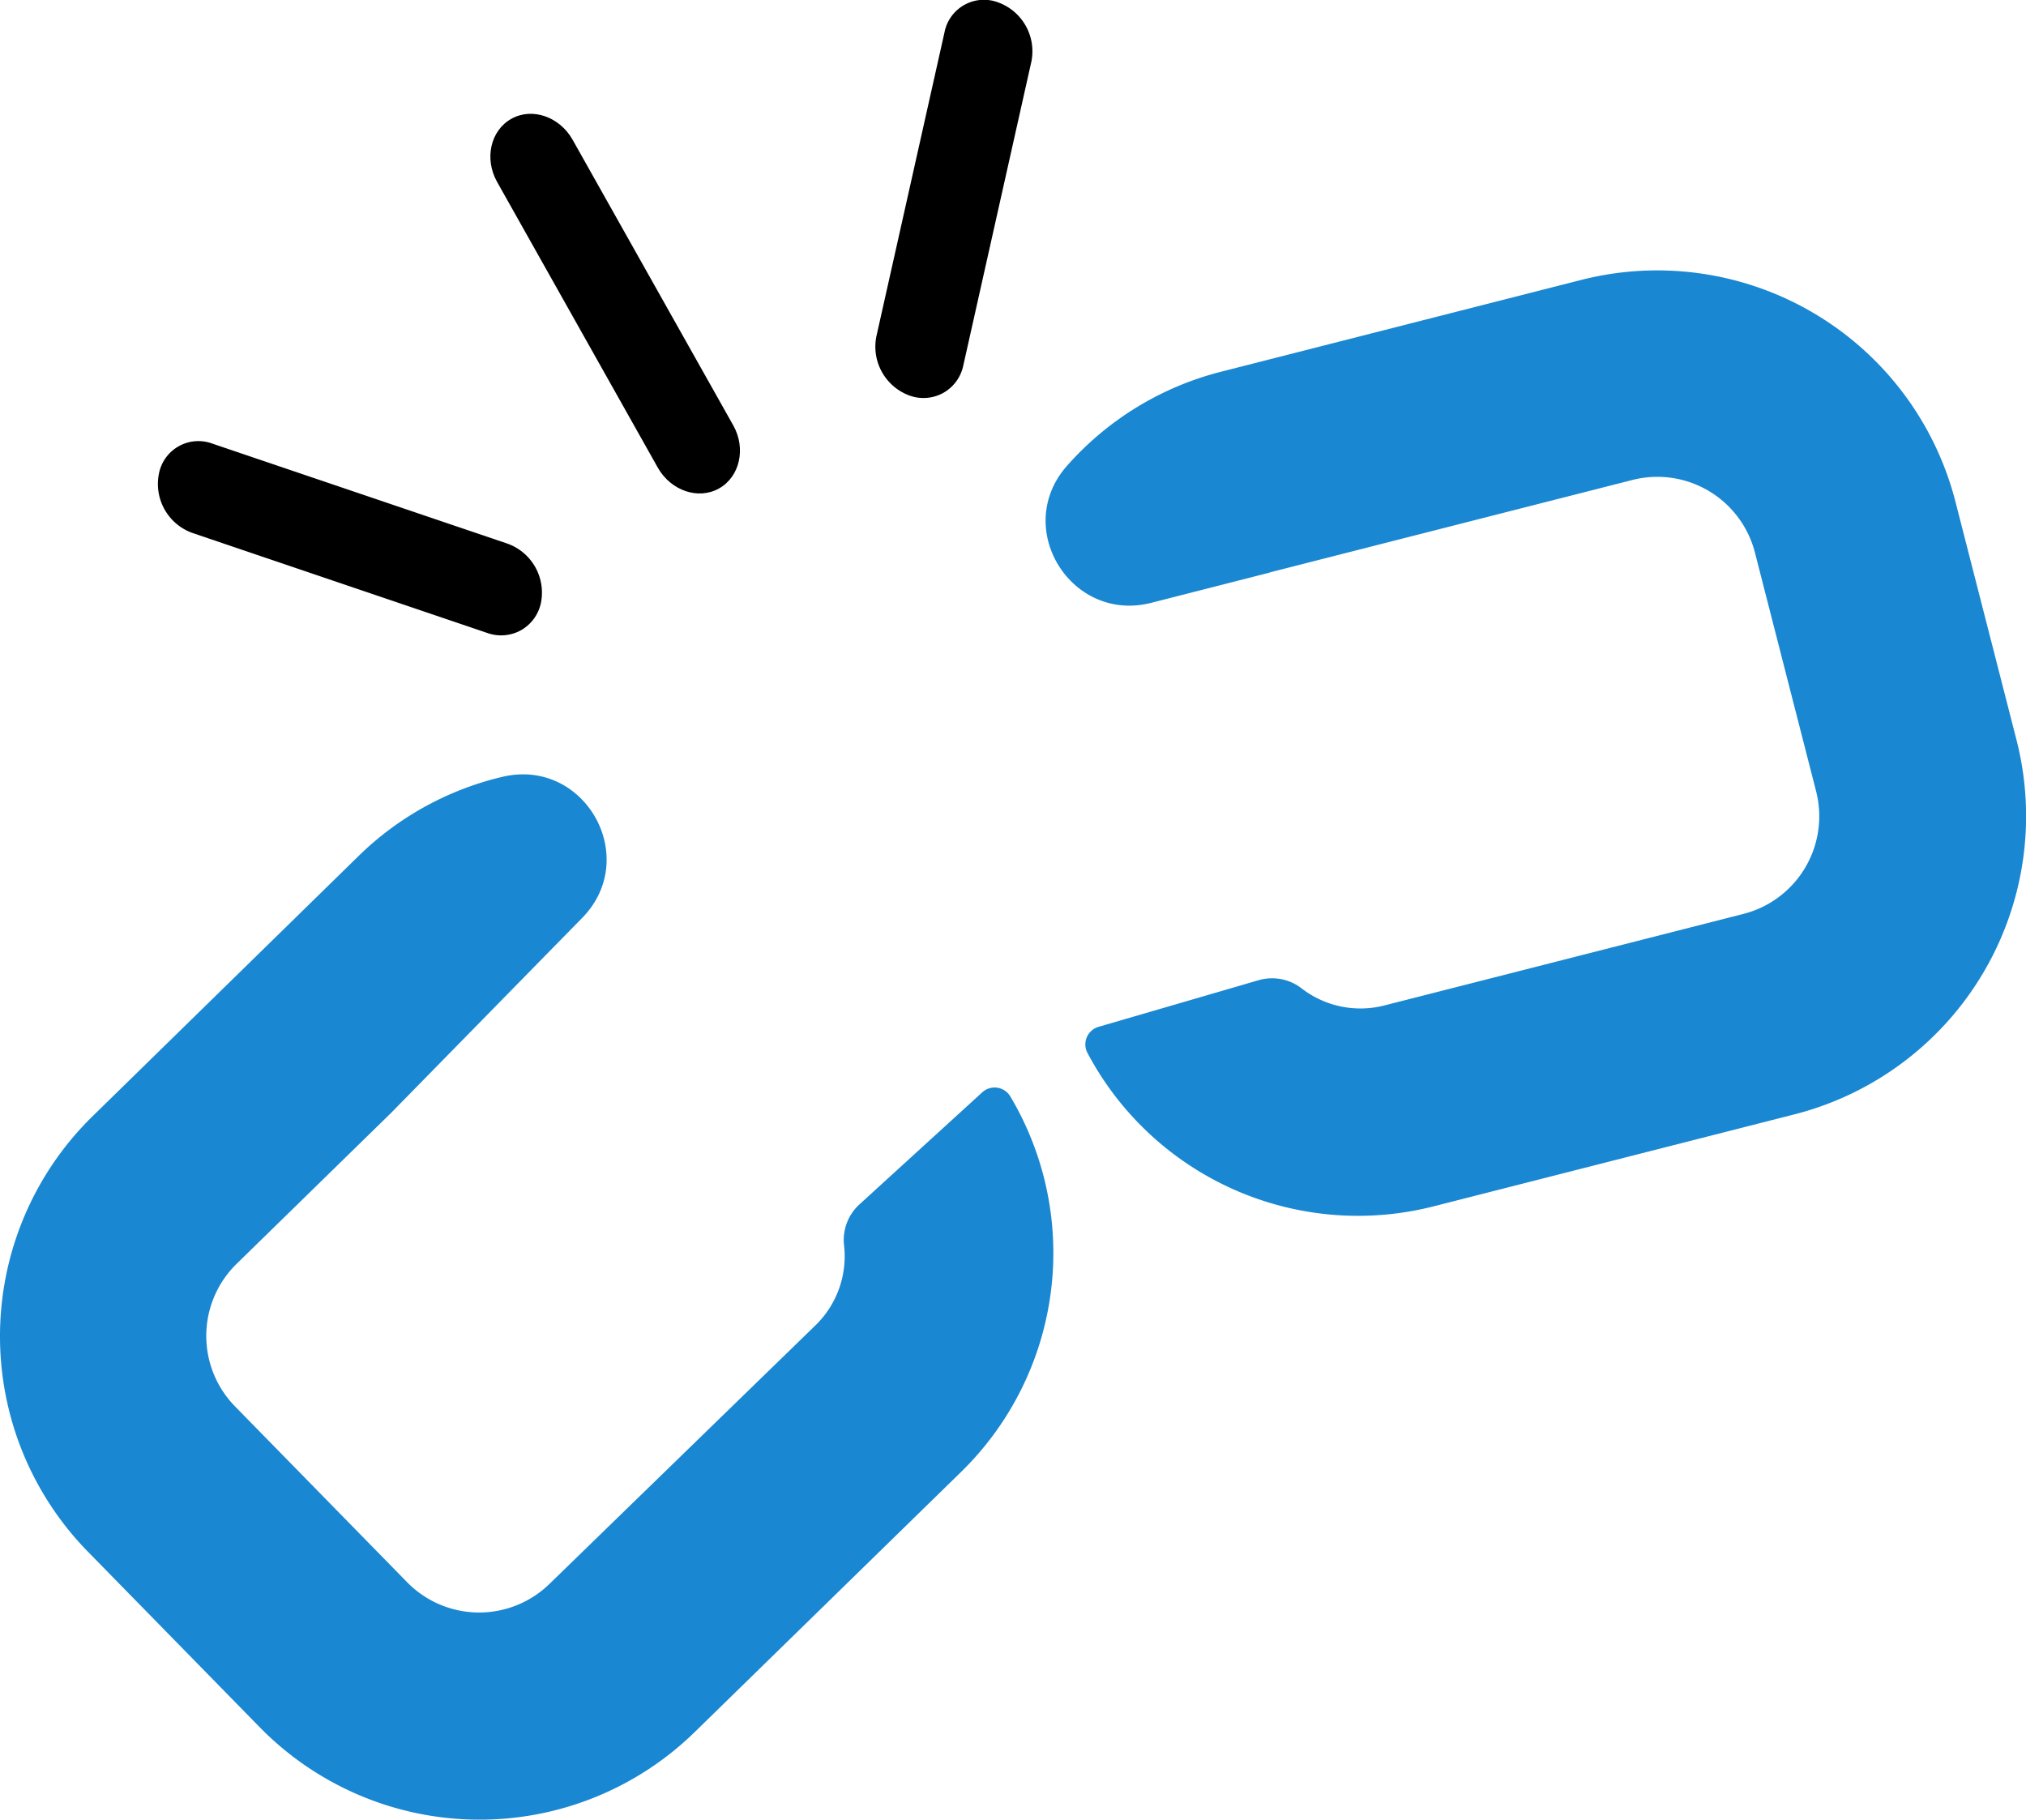 <svg id="Layer_1" data-name="Layer 1" xmlns="http://www.w3.org/2000/svg" viewBox="0 0 264.74 237.79"><defs><style>.cls-1{fill:#1987d1;}</style></defs><title>reason2</title><path class="cls-1" d="M-149.17,864.94l8,31.22a40.22,40.22,0,0,1-29,48.88l-47.07,12A40,40,0,0,1-262.59,937a2.39,2.39,0,0,1,1.46-3.39l21-6.12a6.32,6.32,0,0,1,5.41,1,12.58,12.58,0,0,0,10.8,2.36l47.07-12a13.17,13.17,0,0,0,9.49-16l-8-31.22a13.17,13.17,0,0,0-16-9.49l-47.07,12a2.57,2.57,0,0,0-.39.12l-15.43,3.94c-10.47,2.67-18.18-9.79-11-17.91A40,40,0,0,1-245.13,848l47.08-12A40.23,40.23,0,0,1-149.17,864.94Z" transform="translate(404.68 -799.42)"/><path class="cls-1" d="M-279.16,991.84l-34.76,33.95a40.22,40.22,0,0,1-56.83-.66l-22.51-23a40.23,40.23,0,0,1,.67-56.83l34.75-34A40,40,0,0,1-339,900.93c10.74-2.51,18.11,10.56,10.4,18.44l-25,25.51-20.17,19.71a13.17,13.17,0,0,0-.22,18.6l22.51,23a13.17,13.17,0,0,0,18.6.22L-298,972.5a12.58,12.58,0,0,0,3.6-10.45,6.32,6.32,0,0,1,1.93-5.15l16.14-14.73a2.39,2.39,0,0,1,3.66.52A40,40,0,0,1-279.16,991.84Z" transform="translate(404.68 -799.42)"/><path d="M-308.87,855l-21-37.34c-1.7-3-5.28-4.24-8-2.71s-3.55,5.22-1.85,8.25l21,37.34c1.7,3,5.28,4.24,8,2.71S-307.17,858-308.87,855Z" transform="translate(404.68 -799.42)"/><path d="M-334,878.22a6.8,6.8,0,0,0-4.35-7.75l-38.56-13.07a5.25,5.25,0,0,0-7,3.91,6.8,6.8,0,0,0,4.35,7.75L-341,882.14a5.36,5.36,0,0,0,4.38-.35A5.36,5.36,0,0,0-334,878.22Z" transform="translate(404.68 -799.42)"/><path d="M-278.81,847.21l8.9-39.73a6.8,6.8,0,0,0-4.35-7.75,5.25,5.25,0,0,0-7,3.91l-8.9,39.73a6.8,6.8,0,0,0,4.35,7.75,5.36,5.36,0,0,0,4.38-.35A5.36,5.36,0,0,0-278.81,847.21Z" transform="translate(404.68 -799.42)"/></svg>
